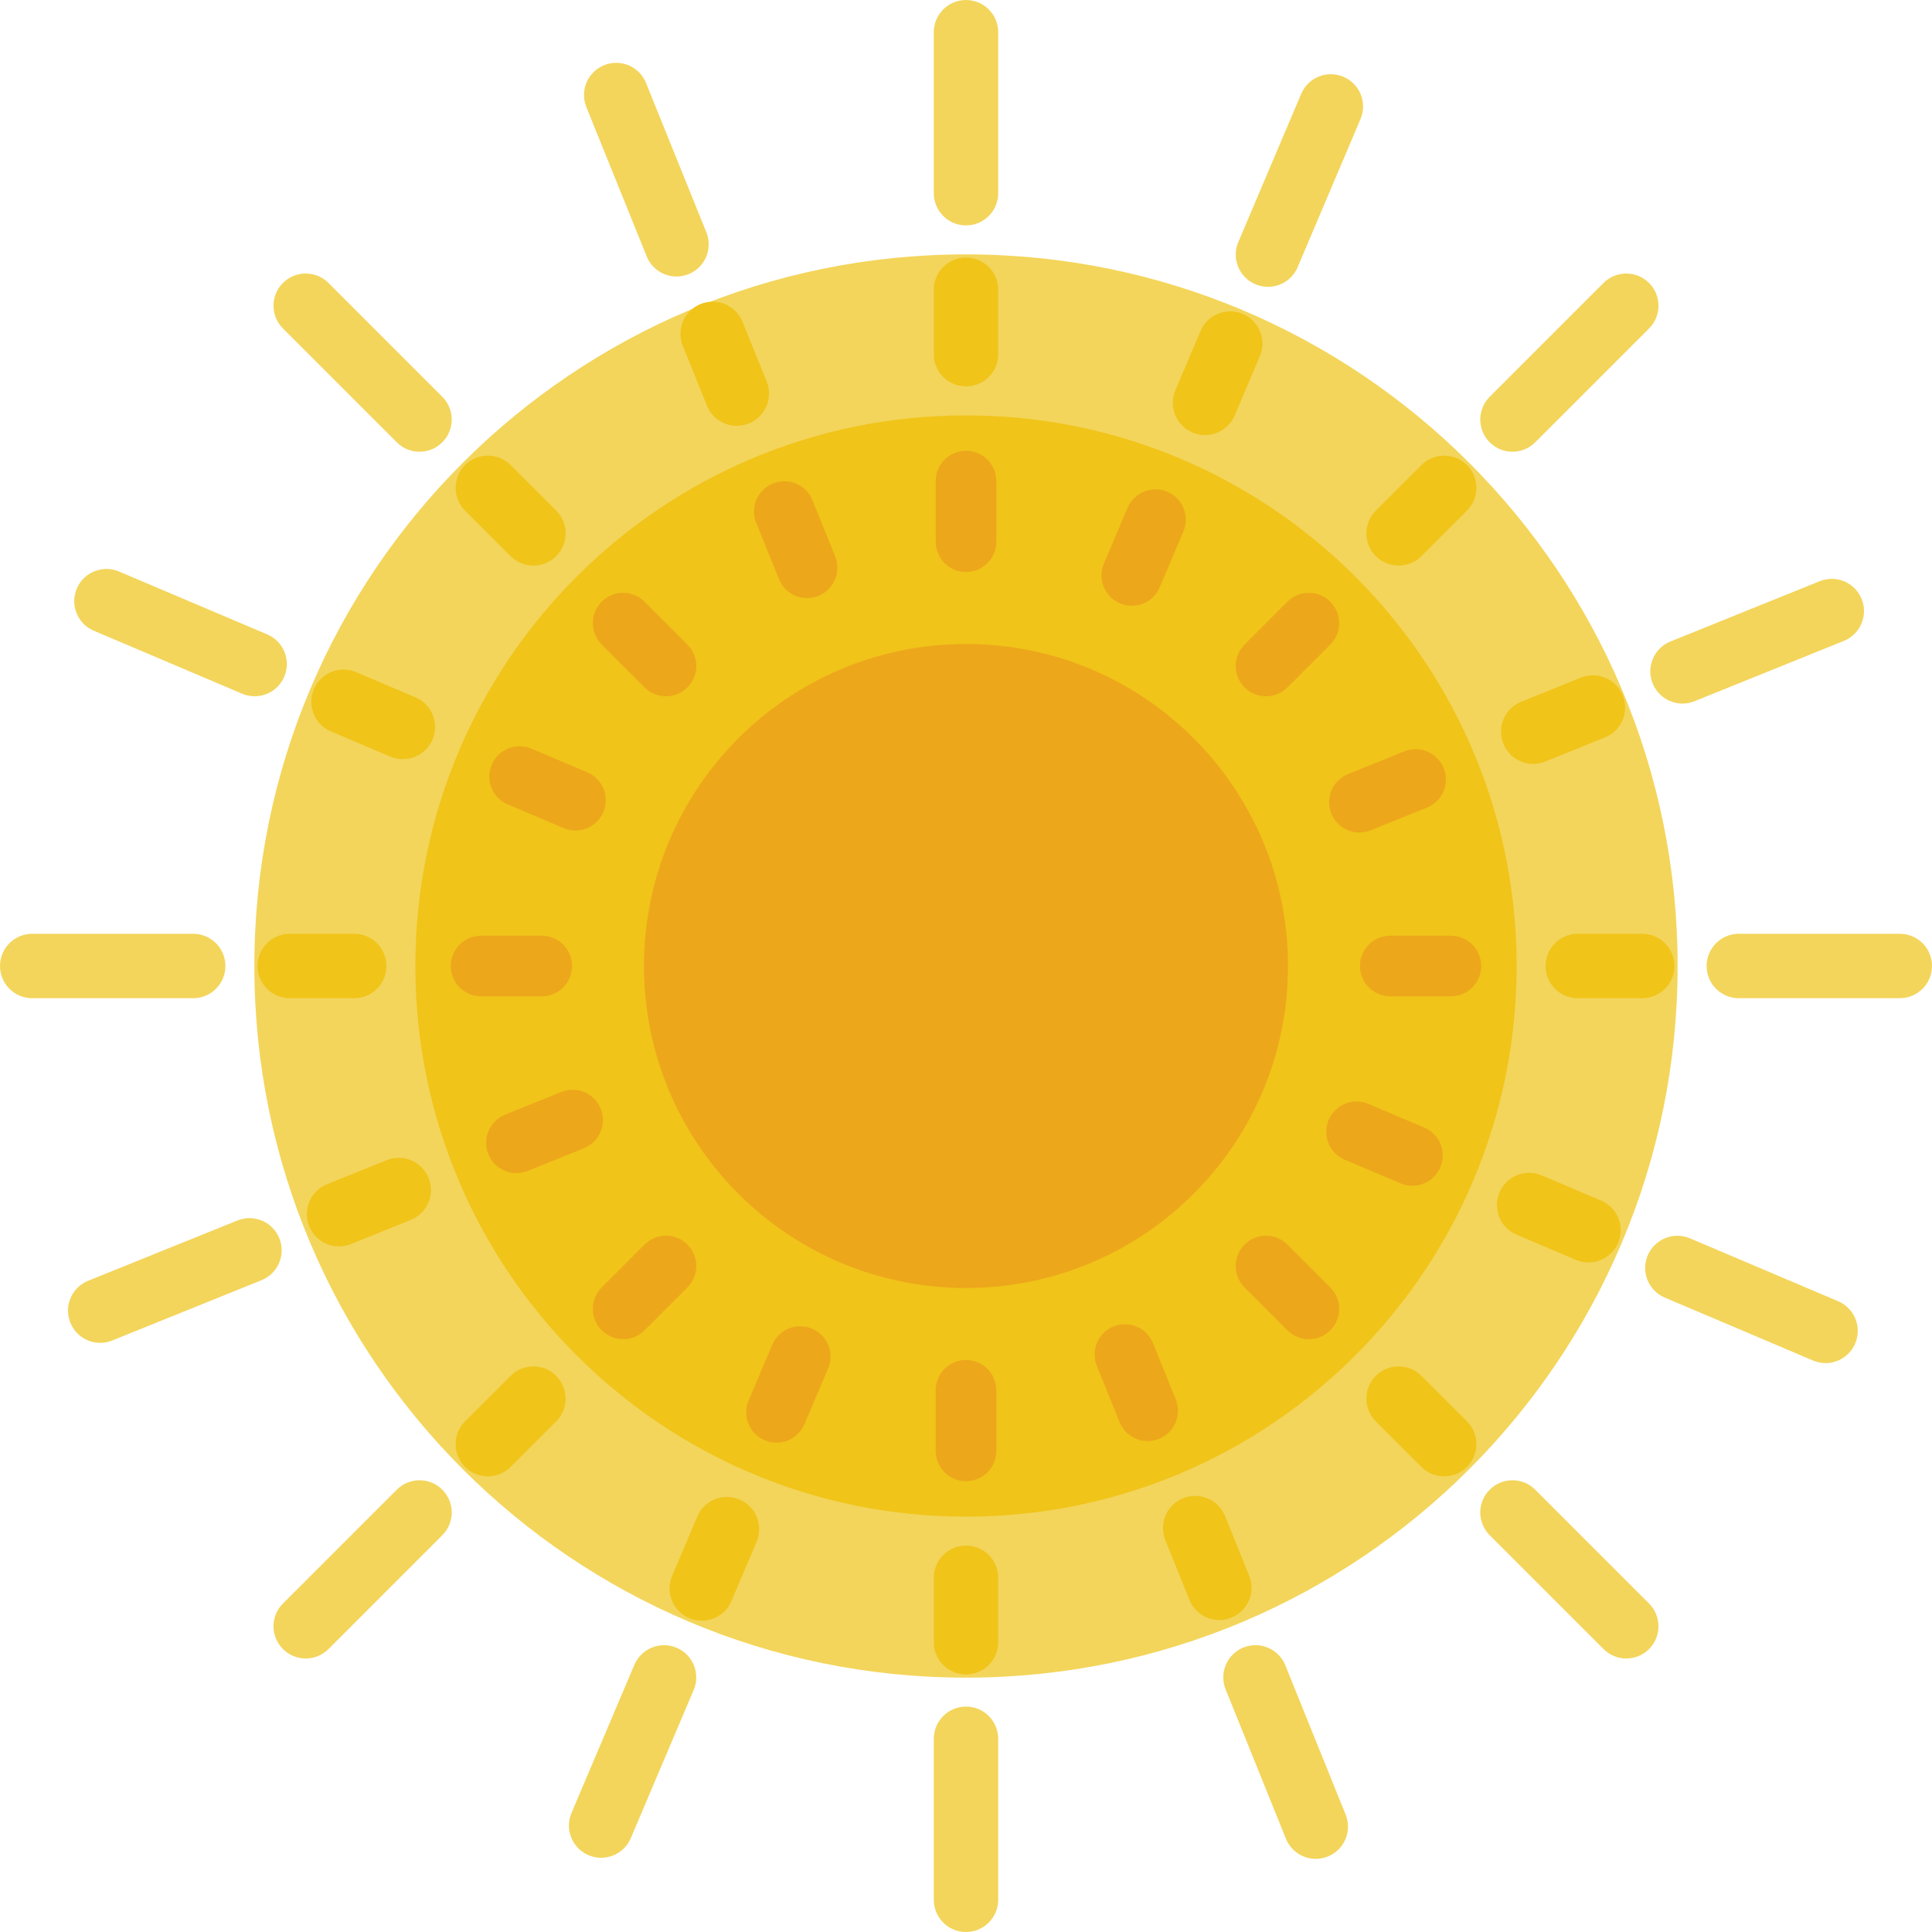 <?xml version="1.0" encoding="UTF-8" standalone="no"?>
<svg width="60px" height="60px" viewBox="0 0 60 60" version="1.1" xmlns="http://www.w3.org/2000/svg" xmlns:xlink="http://www.w3.org/1999/xlink" xmlns:sketch="http://www.bohemiancoding.com/sketch/ns">
    <!-- Generator: Sketch 3.2.2 (9983) - http://www.bohemiancoding.com/sketch -->
    <title>35 - Sun (Flat)</title>
    <desc>Created with Sketch.</desc>
    <defs></defs>
    <g id="Page-1" stroke="none" stroke-width="1" fill="none" fill-rule="evenodd" sketch:type="MSPage">
        <g id="35---Sun-(Flat)" sketch:type="MSLayerGroup">
            <path d="M52.1,30 C52.1,42.206 42.206,52.101 30,52.101 C17.794,52.101 7.899,42.206 7.899,30 C7.899,17.794 17.794,7.9 30,7.9 C42.206,7.9 52.1,17.794 52.1,30" id="Fill-148" fill="#F3D55B" sketch:type="MSShapeGroup"></path>
            <path d="M47.1,30 C47.1,39.444 39.444,47.101 30,47.101 C20.556,47.101 12.899,39.444 12.899,30 C12.899,20.556 20.556,12.9 30,12.9 C39.444,12.9 47.1,20.556 47.1,30" id="Fill-149" fill="#F0C419" sketch:type="MSShapeGroup"></path>
            <path d="M40,30 C40,35.523 35.523,40 30,40 C24.477,40 20,35.523 20,30 C20,24.477 24.477,20 30,20 C35.523,20 40,24.477 40,30" id="Fill-240" fill="#EDA71B" sketch:type="MSShapeGroup"></path>
            <path d="M30,8 C29.447,8 29,8.448 29,9 L29,11 C29,11.552 29.447,12 30,12 C30.553,12 31,11.552 31,11 L31,9 C31,8.448 30.553,8 30,8" id="Fill-241" fill="#F0C419" sketch:type="MSShapeGroup"></path>
            <path d="M30,48 C29.447,48 29,48.448 29,49 L29,51 C29,51.552 29.447,52 30,52 C30.553,52 31,51.552 31,51 L31,49 C31,48.448 30.553,48 30,48" id="Fill-242" fill="#F0C419" sketch:type="MSShapeGroup"></path>
            <path d="M51,29 L49,29 C48.447,29 48,29.448 48,30 C48,30.552 48.447,31 49,31 L51,31 C51.553,31 52,30.552 52,30 C52,29.448 51.553,29 51,29" id="Fill-243" fill="#F0C419" sketch:type="MSShapeGroup"></path>
            <path d="M12,30 C12,29.448 11.553,29 11,29 L9,29 C8.447,29 8,29.448 8,30 C8,30.552 8.447,31 9,31 L11,31 C11.553,31 12,30.552 12,30" id="Fill-244" fill="#F0C419" sketch:type="MSShapeGroup"></path>
            <path d="M44.143,14.443 L42.727,15.857 C42.337,16.248 42.337,16.881 42.727,17.272 C42.923,17.467 43.179,17.565 43.435,17.565 C43.69,17.565 43.946,17.467 44.142,17.273 L45.557,15.858 C45.947,15.468 45.947,14.835 45.557,14.444 C45.166,14.053 44.533,14.054 44.143,14.443" id="Fill-245" fill="#F0C419" sketch:type="MSShapeGroup"></path>
            <path d="M15.858,42.728 L14.443,44.142 C14.053,44.532 14.053,45.165 14.443,45.556 C14.639,45.751 14.894,45.849 15.15,45.849 C15.406,45.849 15.662,45.751 15.857,45.557 L17.272,44.143 C17.663,43.752 17.663,43.119 17.272,42.728 C16.882,42.337 16.249,42.338 15.858,42.728" id="Fill-246" fill="#F0C419" sketch:type="MSShapeGroup"></path>
            <path d="M44.142,42.728 C43.751,42.338 43.118,42.337 42.727,42.728 C42.337,43.119 42.337,43.752 42.727,44.143 L44.143,45.557 C44.338,45.751 44.594,45.849 44.85,45.849 C45.106,45.849 45.361,45.751 45.557,45.556 C45.947,45.165 45.947,44.532 45.557,44.142 L44.142,42.728" id="Fill-247" fill="#F0C419" sketch:type="MSShapeGroup"></path>
            <path d="M15.857,14.443 C15.467,14.054 14.834,14.053 14.443,14.444 C14.053,14.835 14.053,15.468 14.443,15.858 L15.858,17.273 C16.054,17.467 16.31,17.565 16.565,17.565 C16.821,17.565 17.077,17.467 17.272,17.272 C17.663,16.881 17.663,16.248 17.272,15.857 L15.857,14.443" id="Fill-248" fill="#F0C419" sketch:type="MSShapeGroup"></path>
            <path d="M38.596,9.749 C38.089,9.534 37.501,9.77 37.284,10.279 L36.503,12.12 C36.287,12.628 36.524,13.215 37.033,13.431 C37.161,13.485 37.293,13.511 37.424,13.511 C37.812,13.511 38.183,13.282 38.345,12.901 L39.126,11.06 C39.342,10.552 39.104,9.965 38.596,9.749" id="Fill-249" fill="#F0C419" sketch:type="MSShapeGroup"></path>
            <path d="M22.967,46.569 C22.458,46.355 21.872,46.59 21.655,47.099 L20.874,48.94 C20.658,49.448 20.895,50.035 21.404,50.251 C21.532,50.305 21.664,50.331 21.795,50.331 C22.184,50.331 22.554,50.102 22.716,49.721 L23.497,47.88 C23.713,47.372 23.476,46.785 22.967,46.569" id="Fill-250" fill="#F0C419" sketch:type="MSShapeGroup"></path>
            <path d="M49.722,37.285 L47.88,36.503 C47.372,36.288 46.784,36.524 46.568,37.033 C46.352,37.542 46.59,38.128 47.099,38.344 L48.94,39.126 C49.068,39.18 49.2,39.206 49.331,39.206 C49.72,39.206 50.09,38.977 50.252,38.596 C50.468,38.088 50.23,37.501 49.722,37.285" id="Fill-251" fill="#F0C419" sketch:type="MSShapeGroup"></path>
            <path d="M12.901,21.656 L11.06,20.874 C10.552,20.659 9.965,20.895 9.748,21.404 C9.532,21.912 9.769,22.499 10.278,22.715 L12.12,23.497 C12.248,23.551 12.38,23.577 12.511,23.577 C12.899,23.577 13.269,23.348 13.432,22.967 C13.647,22.459 13.41,21.872 12.901,21.656" id="Fill-252" fill="#F0C419" sketch:type="MSShapeGroup"></path>
            <path d="M47.616,23.723 C47.741,23.723 47.868,23.699 47.991,23.649 L49.846,22.9 C50.357,22.693 50.604,22.11 50.397,21.598 C50.19,21.085 49.608,20.84 49.096,21.045 L47.241,21.795 C46.729,22.002 46.482,22.585 46.689,23.097 C46.847,23.486 47.221,23.723 47.616,23.723" id="Fill-253" fill="#F0C419" sketch:type="MSShapeGroup"></path>
            <path d="M12.009,36.03 L10.154,36.779 C9.643,36.986 9.396,37.569 9.602,38.081 C9.76,38.471 10.134,38.707 10.529,38.707 C10.654,38.707 10.781,38.683 10.904,38.634 L12.759,37.884 C13.27,37.677 13.518,37.094 13.31,36.583 C13.103,36.07 12.521,35.825 12.009,36.03" id="Fill-254" fill="#F0C419" sketch:type="MSShapeGroup"></path>
            <path d="M38.044,47.081 C37.837,46.569 37.254,46.323 36.742,46.529 C36.23,46.736 35.983,47.319 36.19,47.831 L36.94,49.686 C37.098,50.075 37.472,50.311 37.867,50.311 C37.992,50.311 38.119,50.287 38.242,50.238 C38.754,50.031 39.001,49.448 38.794,48.936 L38.044,47.081" id="Fill-255" fill="#F0C419" sketch:type="MSShapeGroup"></path>
            <path d="M23.06,9.994 C22.852,9.481 22.269,9.237 21.758,9.441 C21.246,9.648 20.999,10.231 21.206,10.744 L21.956,12.598 C22.113,12.987 22.487,13.224 22.883,13.224 C23.008,13.224 23.135,13.2 23.258,13.15 C23.769,12.943 24.017,12.36 23.81,11.848 L23.06,9.994" id="Fill-256" fill="#F0C419" sketch:type="MSShapeGroup"></path>
            <path d="M30,14 C29.48,14 29.059,14.421 29.059,14.941 L29.059,16.823 C29.059,17.343 29.48,17.765 30,17.765 C30.52,17.765 30.941,17.343 30.941,16.823 L30.941,14.941 C30.941,14.421 30.52,14 30,14" id="Fill-257" fill="#EDA71B" sketch:type="MSShapeGroup"></path>
            <path d="M30,42.235 C29.48,42.235 29.059,42.657 29.059,43.177 L29.059,45.059 C29.059,45.579 29.48,46 30,46 C30.52,46 30.941,45.579 30.941,45.059 L30.941,43.177 C30.941,42.657 30.52,42.235 30,42.235" id="Fill-258" fill="#EDA71B" sketch:type="MSShapeGroup"></path>
            <path d="M45.059,29.059 L43.177,29.059 C42.656,29.059 42.235,29.48 42.235,30 C42.235,30.52 42.656,30.941 43.177,30.941 L45.059,30.941 C45.579,30.941 46,30.52 46,30 C46,29.48 45.579,29.059 45.059,29.059" id="Fill-259" fill="#EDA71B" sketch:type="MSShapeGroup"></path>
            <path d="M17.765,30 C17.765,29.48 17.344,29.059 16.823,29.059 L14.941,29.059 C14.421,29.059 14,29.48 14,30 C14,30.52 14.421,30.941 14.941,30.941 L16.823,30.941 C17.344,30.941 17.765,30.52 17.765,30" id="Fill-260" fill="#EDA71B" sketch:type="MSShapeGroup"></path>
            <path d="M39.317,21.624 C39.558,21.624 39.799,21.532 39.982,21.348 L41.313,20.018 C41.681,19.65 41.681,19.054 41.313,18.687 C40.946,18.319 40.35,18.319 39.982,18.687 L38.652,20.018 C38.284,20.385 38.284,20.981 38.652,21.348 C38.835,21.532 39.076,21.624 39.317,21.624" id="Fill-261" fill="#EDA71B" sketch:type="MSShapeGroup"></path>
            <path d="M20.017,38.652 L18.687,39.983 C18.319,40.35 18.319,40.946 18.687,41.313 C18.87,41.497 19.111,41.589 19.352,41.589 C19.593,41.589 19.834,41.497 20.017,41.313 L21.348,39.983 C21.716,39.615 21.716,39.019 21.348,38.652 C20.981,38.284 20.385,38.284 20.017,38.652" id="Fill-262" fill="#EDA71B" sketch:type="MSShapeGroup"></path>
            <path d="M39.982,38.652 C39.615,38.284 39.019,38.284 38.652,38.652 C38.284,39.019 38.284,39.615 38.652,39.983 L39.982,41.313 C40.166,41.497 40.407,41.589 40.648,41.589 C40.889,41.589 41.13,41.497 41.313,41.313 C41.681,40.946 41.681,40.35 41.313,39.983 L39.982,38.652" id="Fill-263" fill="#EDA71B" sketch:type="MSShapeGroup"></path>
            <path d="M20.017,18.687 C19.65,18.319 19.054,18.319 18.687,18.687 C18.319,19.054 18.319,19.65 18.687,20.018 L20.017,21.348 C20.201,21.532 20.442,21.624 20.683,21.624 C20.924,21.624 21.164,21.532 21.348,21.348 C21.716,20.981 21.716,20.385 21.348,20.018 L20.017,18.687" id="Fill-264" fill="#EDA71B" sketch:type="MSShapeGroup"></path>
            <path d="M36.252,15.272 C35.774,15.069 35.221,15.292 35.017,15.771 L34.282,17.503 C34.079,17.982 34.302,18.534 34.781,18.737 C34.902,18.788 35.026,18.813 35.149,18.813 C35.515,18.813 35.863,18.597 36.016,18.239 L36.751,16.506 C36.954,16.028 36.731,15.475 36.252,15.272" id="Fill-265" fill="#EDA71B" sketch:type="MSShapeGroup"></path>
            <path d="M25.219,41.263 C24.741,41.061 24.187,41.282 23.984,41.762 L23.249,43.494 C23.046,43.972 23.269,44.525 23.748,44.728 C23.869,44.779 23.993,44.803 24.116,44.803 C24.482,44.803 24.83,44.588 24.982,44.229 L25.718,42.497 C25.921,42.018 25.698,41.466 25.219,41.263" id="Fill-266" fill="#EDA71B" sketch:type="MSShapeGroup"></path>
            <path d="M44.23,35.018 L42.496,34.282 C42.019,34.08 41.466,34.302 41.262,34.781 C41.059,35.26 41.282,35.812 41.761,36.015 L43.495,36.75 C43.615,36.801 43.739,36.825 43.862,36.825 C44.228,36.825 44.576,36.61 44.729,36.251 C44.932,35.773 44.709,35.22 44.23,35.018" id="Fill-267" fill="#EDA71B" sketch:type="MSShapeGroup"></path>
            <path d="M15.77,24.983 L17.504,25.718 C17.624,25.769 17.748,25.793 17.871,25.793 C18.237,25.793 18.585,25.578 18.738,25.219 C18.941,24.74 18.718,24.188 18.239,23.985 L16.505,23.25 C16.027,23.048 15.475,23.27 15.271,23.749 C15.068,24.228 15.291,24.78 15.77,24.983" id="Fill-268" fill="#EDA71B" sketch:type="MSShapeGroup"></path>
            <path d="M41.345,25.266 C41.493,25.632 41.845,25.855 42.217,25.855 C42.335,25.855 42.454,25.832 42.57,25.786 L44.315,25.08 C44.797,24.886 45.029,24.337 44.835,23.855 C44.64,23.373 44.092,23.142 43.609,23.335 L41.864,24.04 C41.382,24.235 41.15,24.784 41.345,25.266" id="Fill-269" fill="#EDA71B" sketch:type="MSShapeGroup"></path>
            <path d="M18.655,34.432 C18.46,33.95 17.913,33.718 17.43,33.912 L15.685,34.618 C15.203,34.813 14.971,35.361 15.165,35.843 C15.313,36.21 15.665,36.432 16.038,36.432 C16.155,36.432 16.275,36.409 16.391,36.363 L18.136,35.658 C18.618,35.463 18.85,34.914 18.655,34.432" id="Fill-270" fill="#EDA71B" sketch:type="MSShapeGroup"></path>
            <path d="M35.808,41.713 C35.613,41.231 35.065,41 34.583,41.194 C34.101,41.389 33.869,41.937 34.063,42.419 L34.769,44.164 C34.917,44.53 35.269,44.753 35.641,44.753 C35.759,44.753 35.879,44.73 35.995,44.684 C36.476,44.489 36.709,43.94 36.514,43.458 L35.808,41.713" id="Fill-271" fill="#EDA71B" sketch:type="MSShapeGroup"></path>
            <path d="M25.231,15.534 C25.036,15.052 24.488,14.821 24.005,15.014 C23.524,15.209 23.291,15.757 23.486,16.239 L24.192,17.985 C24.34,18.351 24.692,18.573 25.064,18.573 C25.182,18.573 25.301,18.551 25.417,18.505 C25.899,18.31 26.131,17.761 25.937,17.279 L25.231,15.534" id="Fill-272" fill="#EDA71B" sketch:type="MSShapeGroup"></path>
            <path d="M30,0 C29.447,0 29,0.448 29,1 L29,6 C29,6.552 29.447,7 30,7 C30.553,7 31,6.552 31,6 L31,1 C31,0.448 30.553,0 30,0" id="Fill-273" fill="#F3D55B" sketch:type="MSShapeGroup"></path>
            <path d="M30,53 C29.447,53 29,53.448 29,54 L29,59 C29,59.552 29.447,60 30,60 C30.553,60 31,59.552 31,59 L31,54 C31,53.448 30.553,53 30,53" id="Fill-274" fill="#F3D55B" sketch:type="MSShapeGroup"></path>
            <path d="M59,29 L54,29 C53.447,29 53,29.448 53,30 C53,30.552 53.447,31 54,31 L59,31 C59.553,31 60,30.552 60,30 C60,29.448 59.553,29 59,29" id="Fill-275" fill="#F3D55B" sketch:type="MSShapeGroup"></path>
            <path d="M7,30 C7,29.448 6.553,29 6,29 L1,29 C0.447,29 0,29.448 0,30 C0,30.552 0.447,31 1,31 L6,31 C6.553,31 7,30.552 7,30" id="Fill-276" fill="#F3D55B" sketch:type="MSShapeGroup"></path>
            <path d="M46.971,14.029 C47.227,14.029 47.482,13.932 47.678,13.736 L51.213,10.201 C51.603,9.81 51.603,9.178 51.213,8.787 C50.822,8.397 50.189,8.397 49.799,8.787 L46.264,12.322 C45.873,12.713 45.873,13.346 46.264,13.736 C46.459,13.932 46.715,14.029 46.971,14.029" id="Fill-277" fill="#F3D55B" sketch:type="MSShapeGroup"></path>
            <path d="M12.322,46.264 L8.787,49.799 C8.396,50.19 8.396,50.822 8.787,51.213 C8.982,51.408 9.238,51.506 9.494,51.506 C9.75,51.506 10.006,51.408 10.201,51.213 L13.736,47.678 C14.127,47.287 14.127,46.654 13.736,46.264 C13.346,45.873 12.713,45.873 12.322,46.264" id="Fill-278" fill="#F3D55B" sketch:type="MSShapeGroup"></path>
            <path d="M47.678,46.264 C47.287,45.873 46.654,45.873 46.264,46.264 C45.873,46.654 45.873,47.287 46.264,47.678 L49.799,51.213 C49.994,51.408 50.25,51.506 50.506,51.506 C50.762,51.506 51.018,51.408 51.213,51.213 C51.603,50.822 51.603,50.19 51.213,49.799 L47.678,46.264" id="Fill-279" fill="#F3D55B" sketch:type="MSShapeGroup"></path>
            <path d="M10.201,8.787 C9.81,8.397 9.178,8.397 8.787,8.787 C8.396,9.178 8.396,9.81 8.787,10.201 L12.322,13.736 C12.518,13.932 12.773,14.029 13.029,14.029 C13.285,14.029 13.541,13.932 13.736,13.736 C14.127,13.346 14.127,12.713 13.736,12.322 L10.201,8.787" id="Fill-280" fill="#F3D55B" sketch:type="MSShapeGroup"></path>
            <path d="M41.722,2.385 C41.214,2.169 40.627,2.405 40.41,2.915 L38.457,7.517 C38.241,8.025 38.479,8.612 38.987,8.828 C39.115,8.882 39.247,8.908 39.378,8.908 C39.767,8.908 40.137,8.679 40.299,8.298 L42.252,3.696 C42.468,3.188 42.23,2.601 41.722,2.385" id="Fill-281" fill="#F3D55B" sketch:type="MSShapeGroup"></path>
            <path d="M21.013,51.172 C20.504,50.957 19.918,51.193 19.701,51.702 L17.748,56.304 C17.532,56.813 17.769,57.399 18.278,57.615 C18.406,57.669 18.538,57.695 18.669,57.695 C19.058,57.695 19.428,57.466 19.59,57.085 L21.543,52.483 C21.759,51.975 21.521,51.388 21.013,51.172" id="Fill-282" fill="#F3D55B" sketch:type="MSShapeGroup"></path>
            <path d="M57.085,40.411 L52.482,38.457 C51.978,38.242 51.388,38.478 51.171,38.987 C50.955,39.495 51.192,40.082 51.701,40.298 L56.304,42.252 C56.431,42.306 56.563,42.332 56.694,42.332 C57.083,42.332 57.453,42.103 57.615,41.722 C57.831,41.213 57.594,40.627 57.085,40.411" id="Fill-283" fill="#F3D55B" sketch:type="MSShapeGroup"></path>
            <path d="M2.915,19.589 L7.518,21.543 C7.644,21.597 7.777,21.623 7.908,21.623 C8.297,21.623 8.667,21.394 8.829,21.013 C9.045,20.505 8.808,19.918 8.299,19.702 L3.696,17.749 C3.192,17.534 2.602,17.769 2.385,18.278 C2.169,18.787 2.406,19.374 2.915,19.589" id="Fill-284" fill="#F3D55B" sketch:type="MSShapeGroup"></path>
            <path d="M51.325,21.224 C51.482,21.613 51.856,21.85 52.252,21.85 C52.377,21.85 52.504,21.826 52.627,21.776 L57.264,19.903 C57.775,19.696 58.023,19.114 57.815,18.602 C57.609,18.089 57.025,17.844 56.514,18.049 L51.877,19.922 C51.365,20.129 51.118,20.711 51.325,21.224" id="Fill-285" fill="#F3D55B" sketch:type="MSShapeGroup"></path>
            <path d="M8.675,38.456 C8.468,37.942 7.886,37.698 7.373,37.903 L2.736,39.776 C2.225,39.983 1.977,40.565 2.185,41.078 C2.342,41.467 2.716,41.704 3.111,41.704 C3.236,41.704 3.363,41.68 3.486,41.63 L8.123,39.757 C8.635,39.55 8.882,38.968 8.675,38.456" id="Fill-286" fill="#F3D55B" sketch:type="MSShapeGroup"></path>
            <path d="M39.917,51.717 C39.71,51.205 39.127,50.959 38.615,51.165 C38.104,51.372 37.856,51.954 38.063,52.466 L39.936,57.103 C40.094,57.492 40.468,57.729 40.863,57.729 C40.988,57.729 41.115,57.705 41.238,57.655 C41.75,57.448 41.997,56.866 41.79,56.354 L39.917,51.717" id="Fill-287" fill="#F3D55B" sketch:type="MSShapeGroup"></path>
            <path d="M20.063,2.577 C19.856,2.064 19.274,1.817 18.762,2.024 C18.25,2.231 18.003,2.814 18.21,3.326 L20.083,7.961 C20.24,8.351 20.614,8.587 21.01,8.587 C21.135,8.587 21.262,8.564 21.385,8.514 C21.896,8.307 22.144,7.724 21.936,7.212 L20.063,2.577" id="Fill-288" fill="#F3D55B" sketch:type="MSShapeGroup"></path>
        </g>
    </g>
</svg>